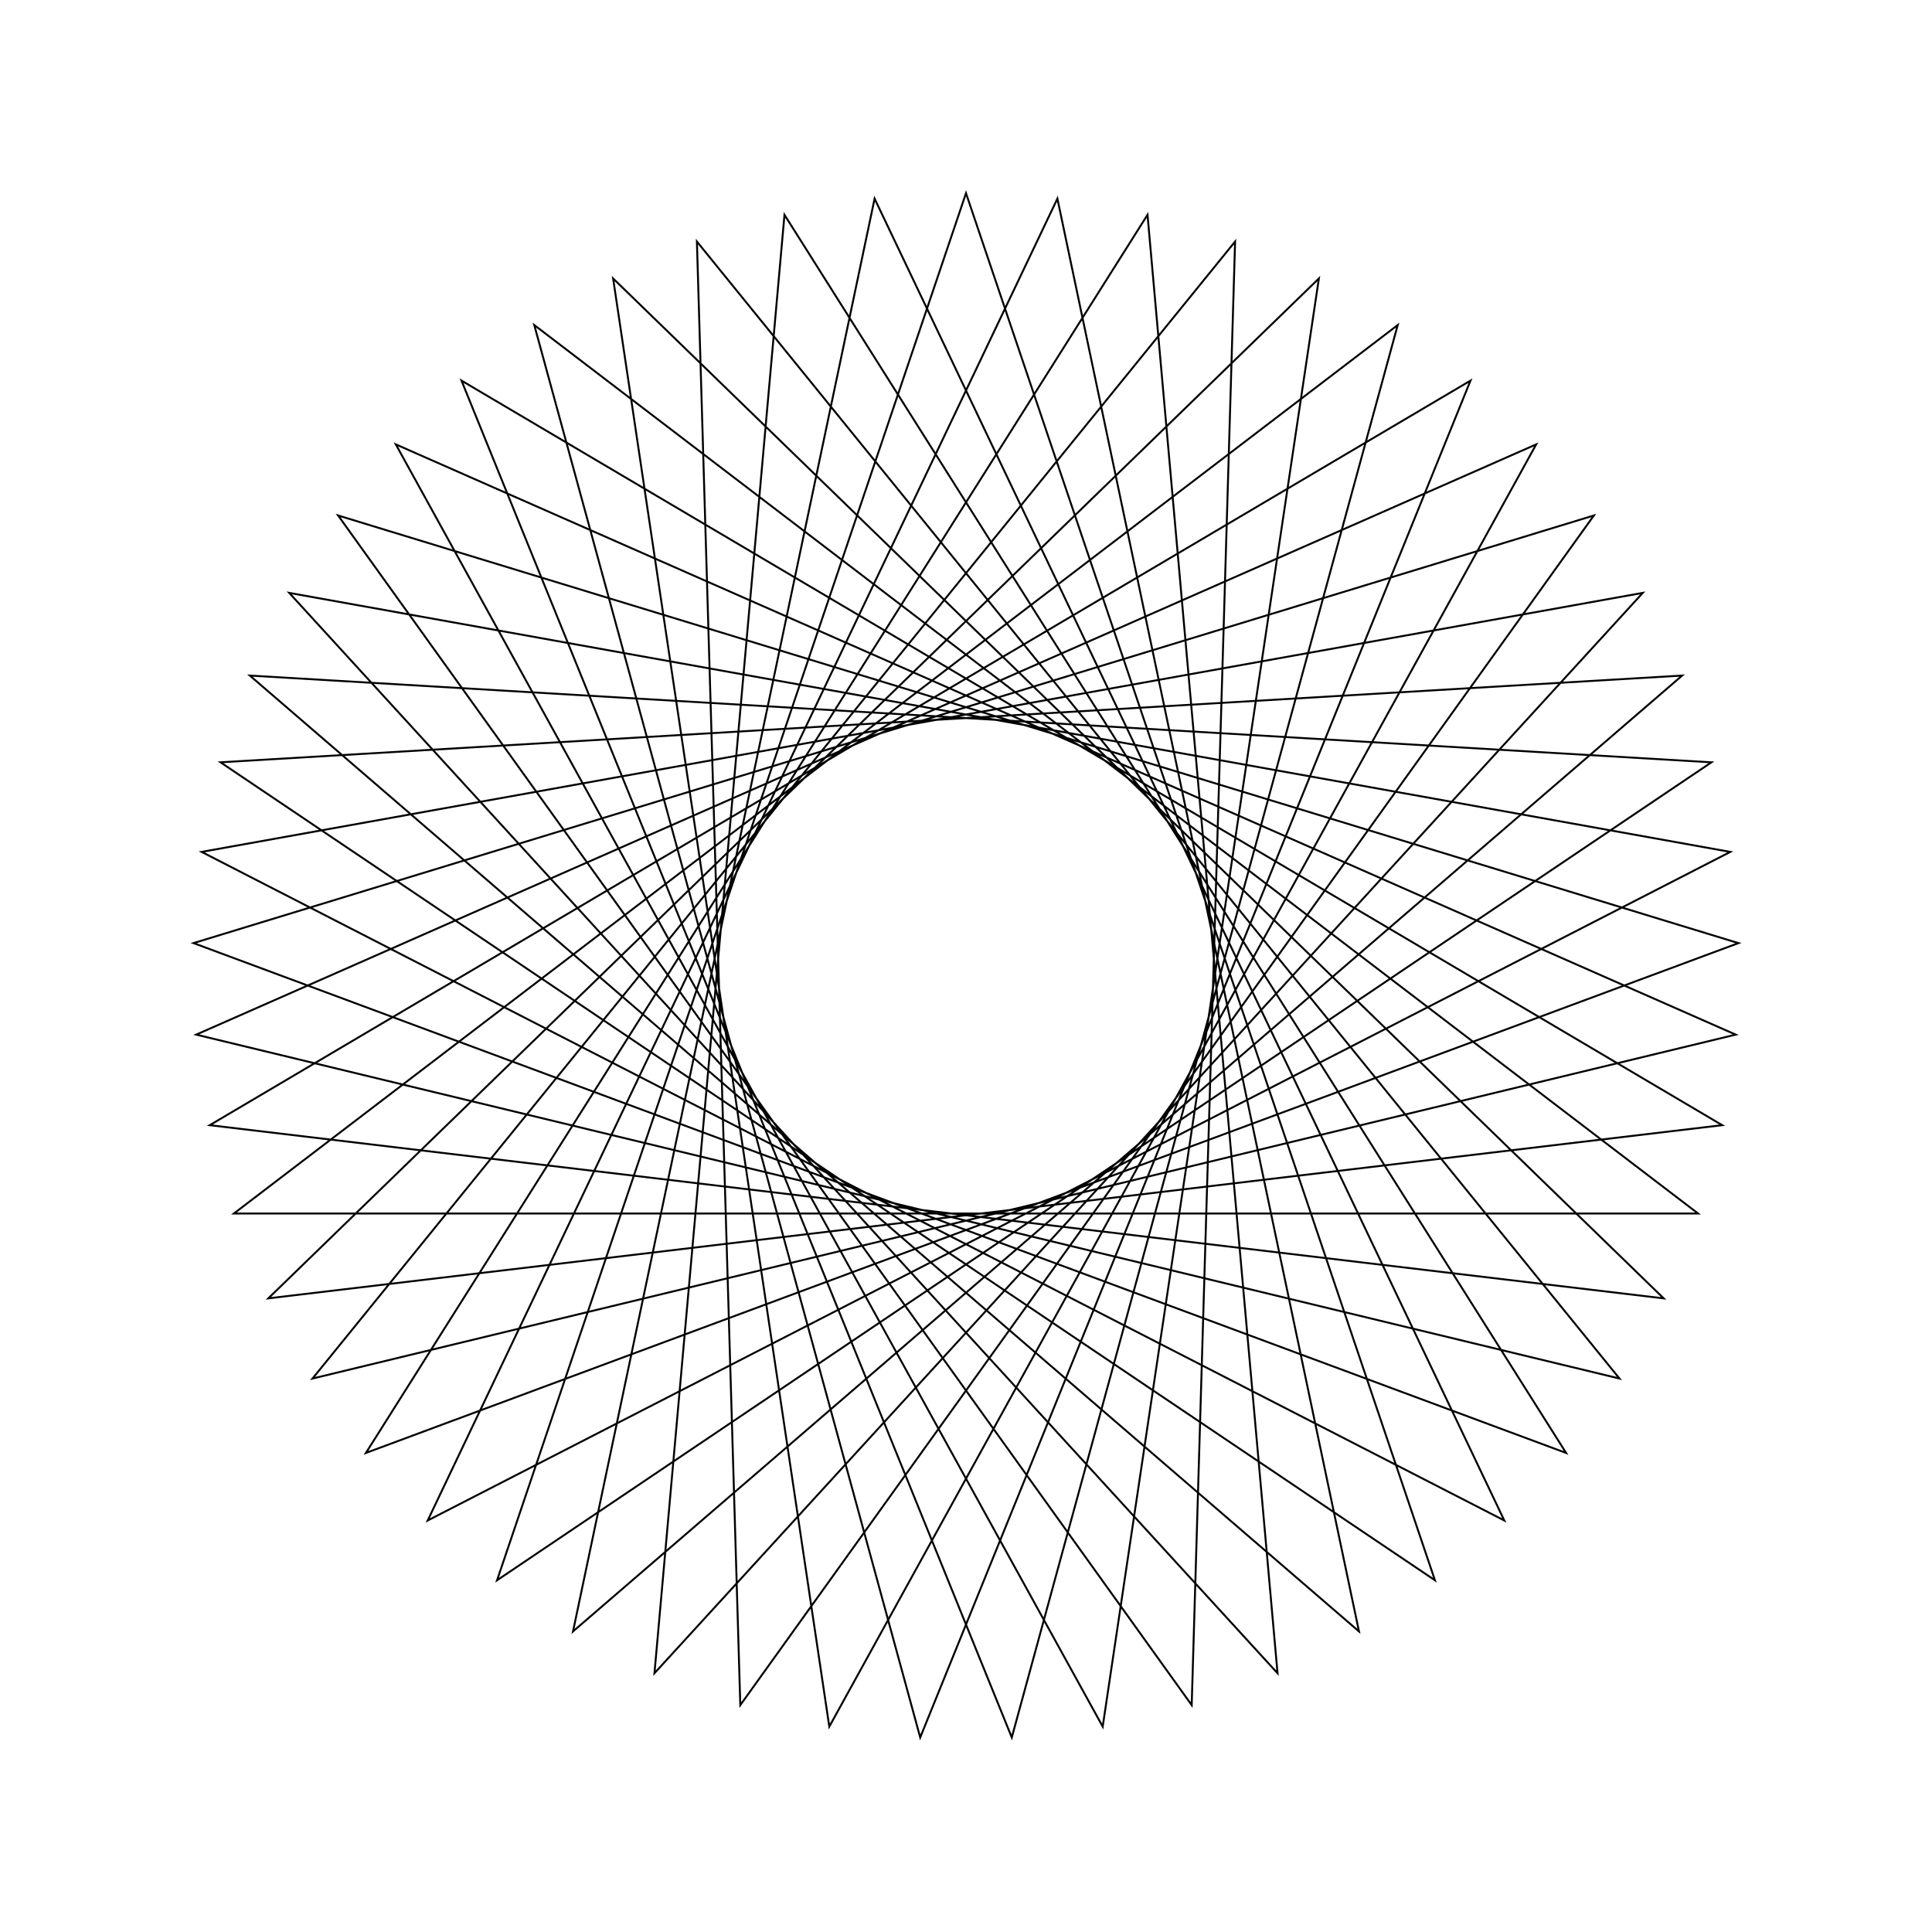 <?xml version="1.0" ?>
<svg height="100" width="100">
  <path d="M 50.0,90.0 L 74.272,18.206 L 11.415,60.543 L 87.068,65.033 L 29.659,15.558 L 45.269,89.719 L 77.862,21.3 L 10.438,55.906 L 85.029,69.312 L 33.875,13.394 L 40.605,88.881 L 81.061,24.796 L 10.018,51.185 L 82.499,73.319 L 38.318,11.744 L 36.072,87.497 L 83.824,28.647 L 10.158,46.448 L 79.513,76.999 L 42.924,10.631 L 31.735,85.586 L 86.112,32.797 L 10.858,41.761 L 76.113,80.3 L 47.63,10.07 L 27.654,83.176 L 87.893,37.189 L 12.107,37.189 L 72.346,83.176 L 52.37,10.07 L 23.887,80.3 L 89.142,41.761 L 13.888,32.797 L 68.265,85.586 L 57.076,10.631 L 20.487,76.999 L 89.842,46.448 L 16.176,28.647 L 63.928,87.497 L 61.682,11.744 L 17.501,73.319 L 89.982,51.185 L 18.939,24.796 L 59.395,88.881 L 66.125,13.394 L 14.971,69.312 L 89.562,55.906 L 22.138,21.3 L 54.731,89.719 L 70.341,15.558 L 12.932,65.033 L 88.585,60.543 L 25.728,18.206 L 50.0,90.0Z" fill="none" stroke="black" stroke-width="0.1" transform="matrix(1 0 0 -1 0 100)"/>
</svg>
